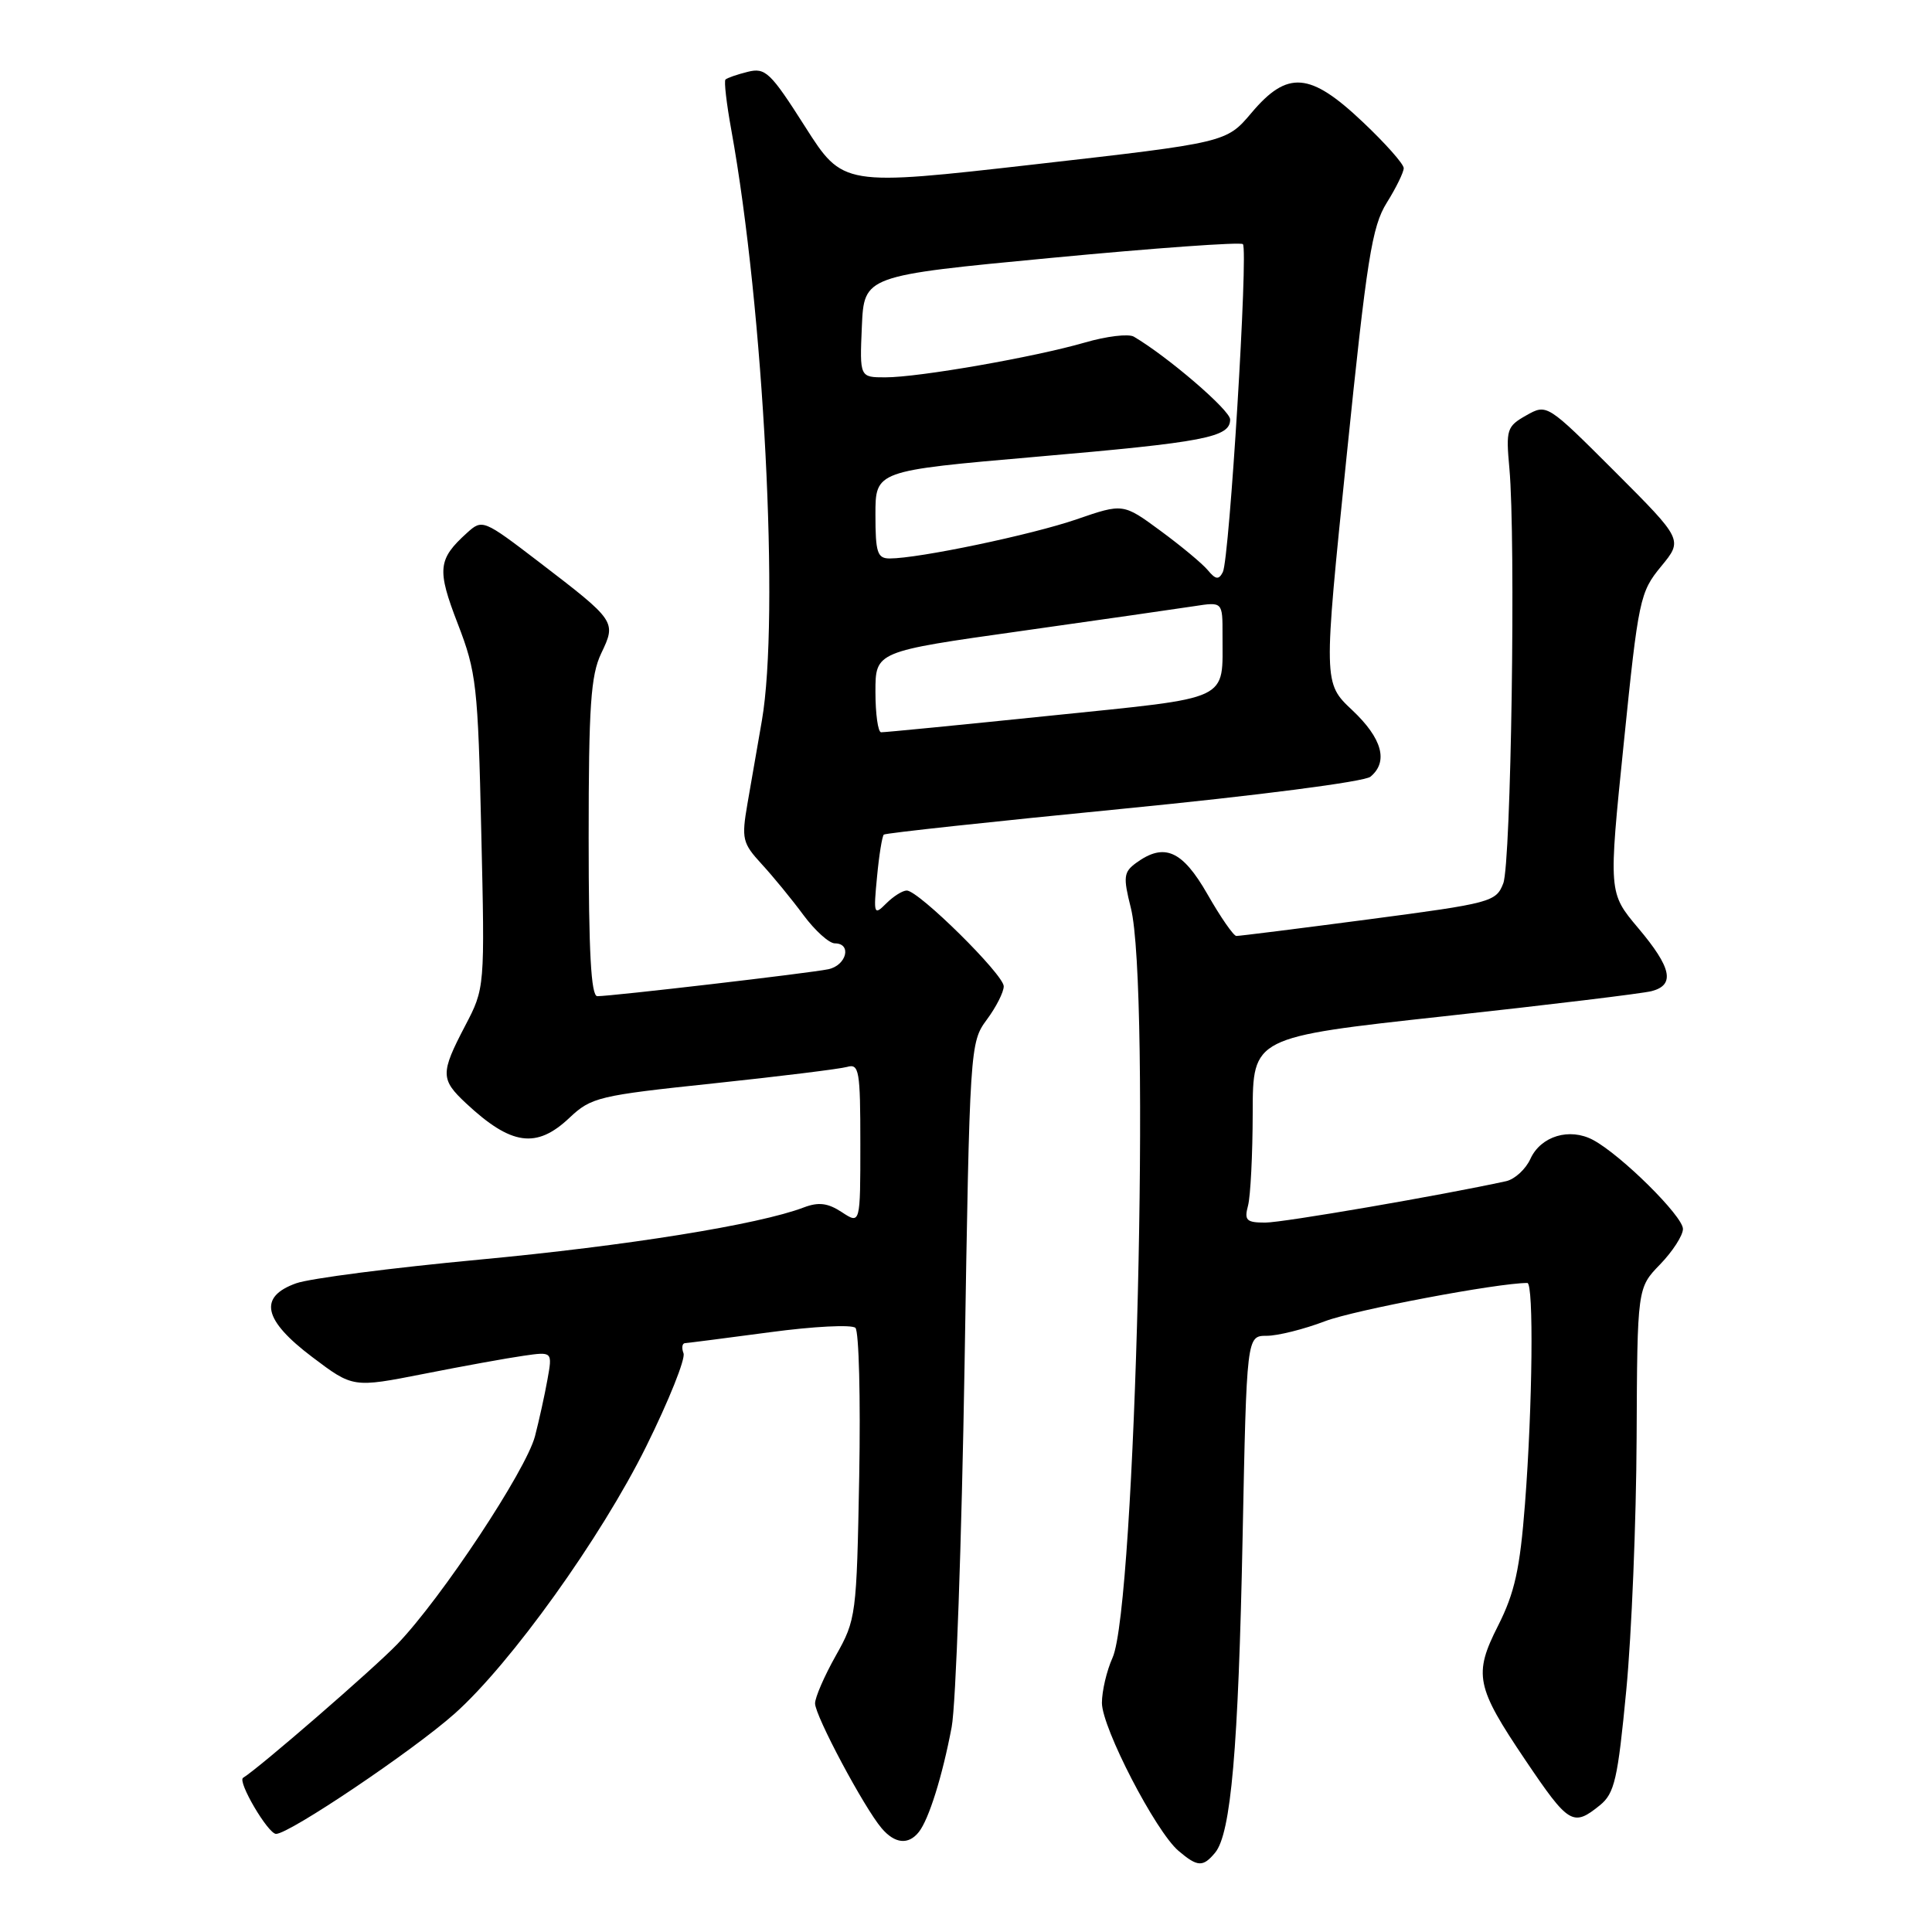 <?xml version="1.0" encoding="UTF-8" standalone="no"?>
<!DOCTYPE svg PUBLIC "-//W3C//DTD SVG 1.1//EN" "http://www.w3.org/Graphics/SVG/1.1/DTD/svg11.dtd" >
<svg xmlns="http://www.w3.org/2000/svg" xmlns:xlink="http://www.w3.org/1999/xlink" version="1.1" viewBox="0 0 256 256">
 <g >
 <path fill="currentColor"
d=" M 161.01 245.49 C 163.11 242.96 164.09 231.72 164.65 203.75 C 165.19 177.00 165.19 177.00 167.85 177.00 C 169.31 177.00 172.79 176.13 175.59 175.06 C 179.50 173.58 198.43 170.00 202.38 170.00 C 203.24 170.00 203.07 186.31 202.07 199.25 C 201.40 207.92 200.71 211.04 198.50 215.42 C 195.23 221.87 195.56 223.50 202.11 233.21 C 207.87 241.75 208.43 242.09 211.99 239.21 C 213.94 237.63 214.36 235.78 215.49 223.96 C 216.20 216.56 216.81 201.53 216.86 190.57 C 216.95 170.65 216.95 170.65 219.98 167.53 C 221.64 165.81 223.00 163.70 223.00 162.84 C 223.00 161.15 214.81 153.04 211.09 151.05 C 207.98 149.39 204.17 150.53 202.79 153.55 C 202.17 154.92 200.72 156.25 199.58 156.51 C 191.14 158.36 170.02 162.00 167.66 162.00 C 165.15 162.00 164.85 161.70 165.37 159.75 C 165.70 158.51 165.98 152.99 165.99 147.47 C 166.00 137.43 166.00 137.43 191.35 134.66 C 205.30 133.14 217.67 131.64 218.85 131.33 C 221.99 130.51 221.50 128.22 217.06 122.96 C 213.13 118.29 213.13 118.29 215.16 98.45 C 217.10 79.38 217.30 78.46 220.10 75.06 C 223.01 71.53 223.01 71.53 214.00 62.51 C 204.98 53.50 204.98 53.50 202.24 55.04 C 199.66 56.50 199.53 56.90 200.00 62.04 C 200.86 71.46 200.23 114.38 199.19 117.05 C 198.24 119.51 197.59 119.68 181.35 121.82 C 172.08 123.04 164.20 124.03 163.82 124.02 C 163.45 124.01 161.73 121.53 160.00 118.50 C 156.66 112.66 154.27 111.62 150.53 114.35 C 148.89 115.56 148.81 116.19 149.84 120.29 C 152.49 130.79 150.48 212.83 147.42 219.65 C 146.64 221.38 146.01 224.08 146.01 225.65 C 146.03 228.96 153.13 242.68 156.16 245.25 C 158.68 247.39 159.40 247.43 161.01 245.49 Z  M 121.75 242.75 C 123.08 241.07 124.87 235.36 126.10 228.85 C 126.66 225.91 127.42 204.30 127.81 180.83 C 128.49 138.68 128.53 138.13 130.75 135.12 C 131.99 133.45 133.00 131.46 133.00 130.69 C 133.00 129.14 121.72 118.00 120.15 118.00 C 119.59 118.00 118.37 118.77 117.42 119.72 C 115.80 121.35 115.73 121.15 116.21 116.20 C 116.48 113.31 116.89 110.79 117.11 110.59 C 117.32 110.39 131.61 108.85 148.84 107.16 C 166.67 105.41 180.80 103.58 181.59 102.92 C 184.00 100.93 183.15 97.84 179.18 94.10 C 175.35 90.50 175.35 90.50 178.43 60.49 C 181.11 34.28 181.79 30.02 183.75 26.87 C 184.99 24.89 186.00 22.82 186.00 22.28 C 186.00 21.73 183.55 18.97 180.56 16.15 C 173.58 9.54 170.60 9.30 165.83 14.95 C 162.50 18.89 162.50 18.89 137.10 21.78 C 111.70 24.67 111.70 24.67 106.67 16.77 C 102.08 9.56 101.42 8.93 99.07 9.52 C 97.66 9.87 96.34 10.33 96.13 10.54 C 95.92 10.74 96.27 13.74 96.90 17.21 C 101.21 41.00 103.32 81.82 100.95 95.50 C 100.38 98.80 99.52 103.75 99.04 106.50 C 98.24 111.16 98.37 111.71 100.93 114.50 C 102.45 116.15 104.94 119.19 106.46 121.25 C 107.99 123.31 109.86 125.00 110.62 125.00 C 112.91 125.00 112.17 127.93 109.75 128.43 C 107.34 128.94 81.07 132.00 79.15 132.00 C 78.32 132.00 78.00 126.18 78.00 111.03 C 78.00 93.55 78.28 89.49 79.66 86.58 C 81.68 82.36 81.64 82.30 71.45 74.49 C 64.04 68.82 63.91 68.77 61.88 70.61 C 58.01 74.11 57.87 75.44 60.66 82.66 C 63.13 89.06 63.33 90.83 63.77 110.21 C 64.25 130.93 64.25 130.93 61.62 135.95 C 58.35 142.21 58.36 143.02 61.75 146.19 C 67.74 151.78 71.08 152.25 75.45 148.12 C 78.34 145.39 79.32 145.16 94.50 143.56 C 103.30 142.63 111.29 141.64 112.25 141.37 C 113.84 140.91 114.00 141.85 114.00 151.55 C 114.00 162.23 114.00 162.23 111.55 160.62 C 109.69 159.40 108.47 159.25 106.51 159.99 C 100.53 162.27 83.10 165.07 63.49 166.91 C 51.94 167.99 41.04 169.40 39.25 170.04 C 34.20 171.84 34.87 174.91 41.38 179.82 C 46.77 183.89 46.77 183.89 56.13 182.05 C 61.28 181.03 67.23 179.95 69.35 179.65 C 73.21 179.09 73.21 179.09 72.54 182.80 C 72.18 184.83 71.43 188.21 70.89 190.30 C 69.70 194.84 58.52 211.73 52.66 217.84 C 49.53 221.10 34.33 234.28 32.21 235.57 C 31.43 236.05 35.52 243.00 36.58 243.00 C 38.35 243.00 54.75 231.96 60.25 227.06 C 67.67 220.45 79.63 203.77 85.62 191.67 C 88.62 185.61 90.85 180.05 90.57 179.32 C 90.29 178.59 90.39 177.99 90.78 177.97 C 91.18 177.95 96.22 177.30 102.00 176.53 C 107.78 175.75 112.88 175.49 113.35 175.95 C 113.81 176.41 114.04 185.28 113.85 195.65 C 113.51 214.06 113.44 214.61 110.75 219.38 C 109.24 222.06 108.00 224.91 108.00 225.71 C 108.00 227.35 114.50 239.53 116.82 242.25 C 118.57 244.31 120.37 244.49 121.75 242.75 Z  M 116.00 91.67 C 116.00 86.33 116.00 86.33 135.25 83.62 C 145.84 82.12 156.19 80.64 158.25 80.32 C 162.00 79.74 162.00 79.74 161.99 84.12 C 161.96 93.04 163.47 92.33 139.19 94.83 C 127.26 96.06 117.16 97.05 116.75 97.03 C 116.34 97.02 116.00 94.60 116.00 91.67 Z  M 160.04 75.55 C 159.32 74.68 156.50 72.34 153.78 70.34 C 148.82 66.69 148.82 66.69 142.66 68.81 C 136.69 70.87 121.73 74.00 117.89 74.00 C 116.25 74.00 116.00 73.22 116.00 68.19 C 116.00 62.38 116.00 62.38 137.25 60.53 C 159.68 58.59 163.00 57.95 163.00 55.58 C 163.00 54.36 154.74 47.26 150.24 44.61 C 149.54 44.20 146.62 44.55 143.74 45.39 C 137.04 47.33 121.76 50.00 117.32 50.00 C 113.91 50.00 113.91 50.00 114.20 43.26 C 114.50 36.53 114.50 36.53 139.32 34.17 C 152.97 32.87 164.38 32.05 164.69 32.35 C 165.42 33.08 162.91 74.13 162.03 75.81 C 161.49 76.86 161.08 76.80 160.04 75.55 Z "/>
</g>
</svg>